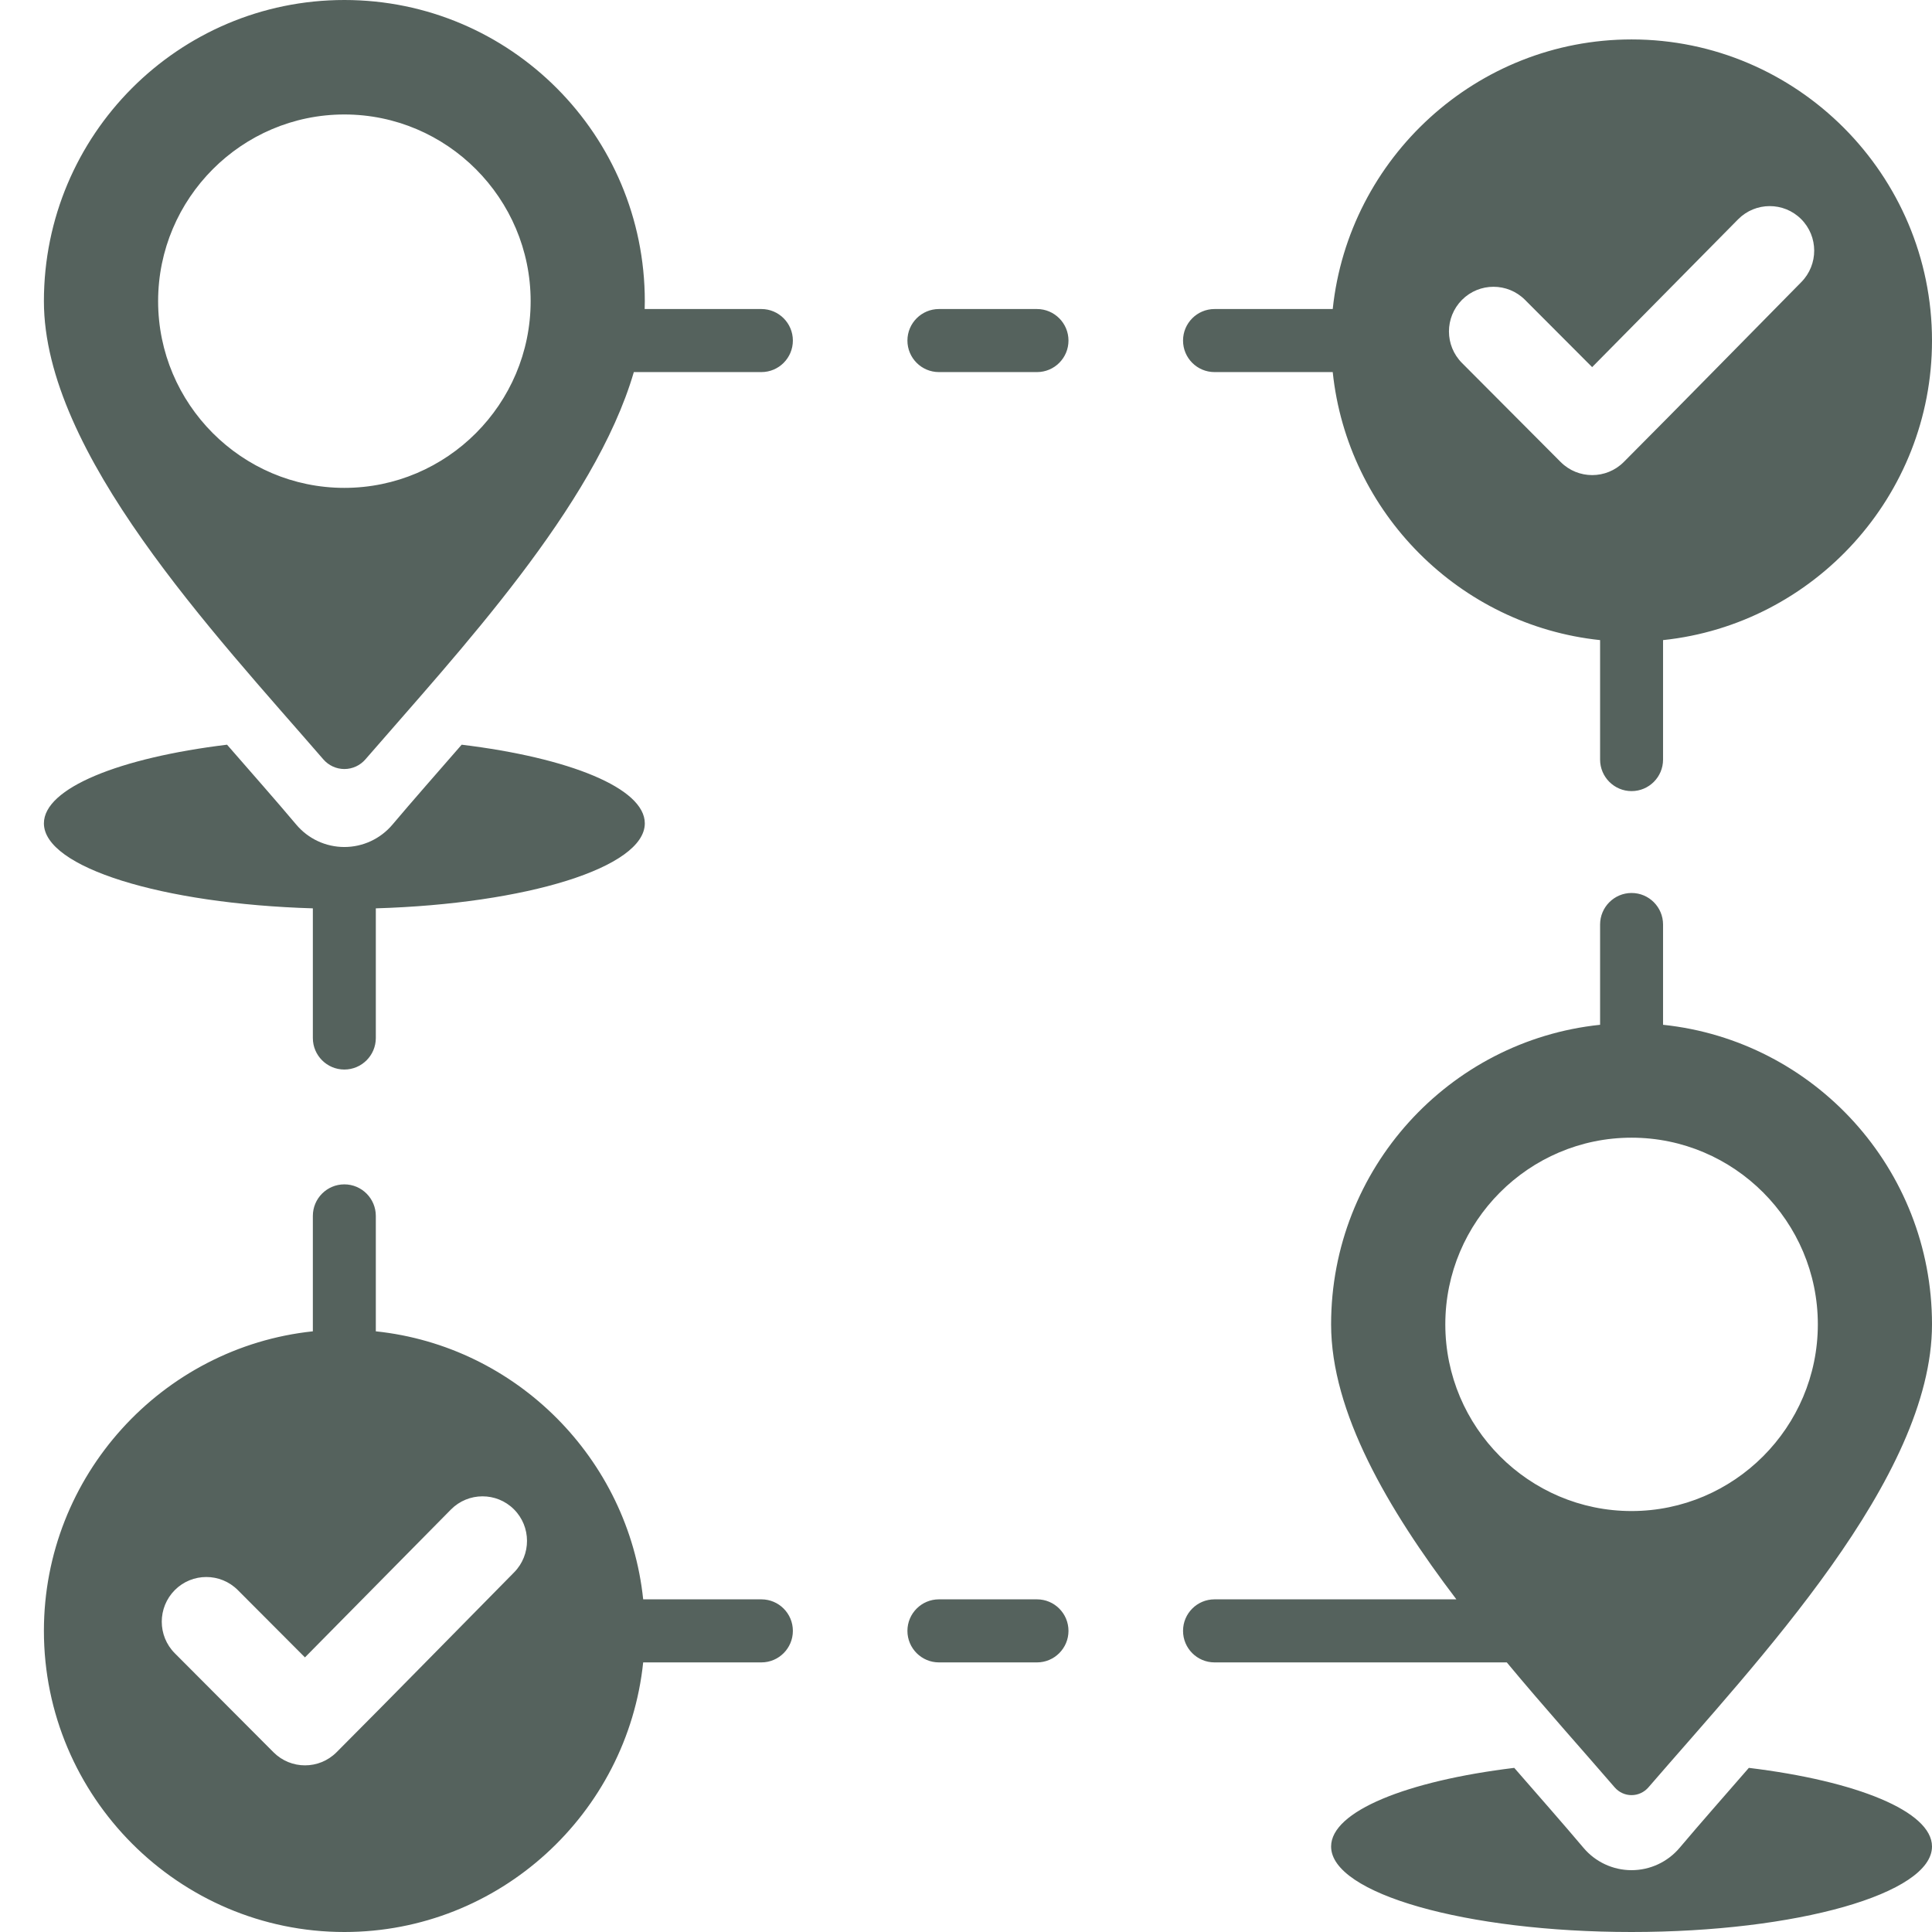 <svg width="44" height="44" viewBox="0 0 44 44" fill="none" xmlns="http://www.w3.org/2000/svg">
<path fill-rule="evenodd" clip-rule="evenodd" d="M7.125 20.687C3.691 20.585 1 19.754 1 18.751C1 17.948 2.723 17.257 5.171 16.96C5.739 17.612 6.279 18.224 6.748 18.781C7.02 19.104 7.421 19.29 7.842 19.29C8.264 19.29 8.664 19.104 8.937 18.781C9.407 18.224 9.947 17.612 10.514 16.96C12.962 17.257 14.685 17.948 14.685 18.751C14.685 19.755 11.993 20.585 8.559 20.687V23.64C8.559 24.036 8.237 24.358 7.842 24.358C7.446 24.358 7.125 24.036 7.125 23.64V20.687ZM14.435 8.474C13.541 11.537 10.437 14.851 8.322 17.294C8.202 17.433 8.027 17.514 7.843 17.514C7.658 17.514 7.484 17.433 7.363 17.293C4.87 14.413 1 10.322 1 6.859C1 3.072 4.064 0 7.843 0C11.622 0 14.685 3.072 14.685 6.859C14.685 6.918 14.684 6.978 14.682 7.038H17.34C17.736 7.038 18.057 7.36 18.057 7.756C18.057 8.153 17.736 8.474 17.34 8.474H14.435ZM7.843 11.111C10.179 11.111 12.085 9.201 12.085 6.859C12.085 4.517 10.179 2.607 7.843 2.607C5.506 2.607 3.601 4.517 3.601 6.859C3.601 9.201 5.506 11.111 7.843 11.111ZM14.648 37.86C14.288 41.303 11.37 44 7.844 44C4.075 44 1 40.92 1 37.142C1 33.608 3.692 30.682 7.125 30.32V27.692C7.125 27.295 7.446 26.973 7.842 26.973C8.237 26.973 8.559 27.295 8.559 27.692V30.32C11.758 30.655 14.312 33.217 14.648 36.424H17.34C17.736 36.424 18.057 36.745 18.057 37.142C18.057 37.538 17.736 37.86 17.34 37.86H14.648ZM6.945 37.746L5.416 36.213C5.02 35.816 4.377 35.816 3.981 36.213C3.585 36.612 3.585 37.255 3.981 37.652L6.229 39.907C6.625 40.304 7.268 40.304 7.664 39.907C9.02 38.548 10.359 37.175 11.708 35.81C12.102 35.411 12.1 34.768 11.704 34.373C11.308 33.978 10.665 33.98 10.271 34.377L6.945 37.746ZM34.316 37.86C34.313 37.86 34.31 37.86 34.308 37.86H27.66C27.264 37.86 26.943 37.538 26.943 37.142C26.943 36.745 27.264 36.424 27.66 36.424H33.168C31.601 34.362 30.315 32.157 30.315 30.161C30.315 26.616 33 23.698 36.441 23.339V21.056C36.441 20.659 36.763 20.337 37.158 20.337C37.554 20.337 37.875 20.659 37.875 21.056V23.339C41.317 23.699 44 26.616 44 30.161C44 33.669 40.031 37.82 37.542 40.706C37.445 40.818 37.305 40.883 37.157 40.883C37.01 40.883 36.87 40.818 36.773 40.706C36.037 39.852 35.17 38.887 34.316 37.86ZM37.157 34.413C39.494 34.413 41.4 32.503 41.4 30.161C41.4 27.819 39.494 25.91 37.157 25.91C34.821 25.91 32.916 27.819 32.916 30.161C32.916 32.503 34.821 34.413 37.157 34.413ZM30.352 8.474H27.66C27.264 8.474 26.943 8.153 26.943 7.756C26.943 7.36 27.264 7.038 27.66 7.038H30.352C30.713 3.596 33.632 0.898 37.158 0.898C40.927 0.898 44 3.98 44 7.758C44 11.293 41.309 14.217 37.875 14.578V17.299C37.875 17.695 37.554 18.017 37.158 18.017C36.763 18.017 36.441 17.695 36.441 17.299V14.578C33.242 14.242 30.687 11.681 30.352 8.474ZM36.26 8.361L34.731 6.829C34.335 6.432 33.692 6.432 33.296 6.829C32.9 7.228 32.9 7.87 33.296 8.267L35.544 10.523C35.94 10.919 36.583 10.919 36.979 10.523C38.334 9.164 39.674 7.791 41.023 6.425C41.417 6.026 41.415 5.384 41.019 4.989C40.623 4.594 39.98 4.596 39.586 4.993L36.26 8.361ZM21.383 37.86C20.988 37.86 20.666 37.538 20.666 37.142C20.666 36.745 20.988 36.424 21.383 36.424H23.617C24.012 36.424 24.334 36.745 24.334 37.142C24.334 37.538 24.012 37.86 23.617 37.86H21.383ZM23.617 7.038C24.012 7.038 24.334 7.36 24.334 7.756C24.334 8.153 24.012 8.474 23.617 8.474H21.383C20.988 8.474 20.666 8.153 20.666 7.756C20.666 7.36 20.988 7.038 21.383 7.038H23.617ZM34.486 40.262C35.053 40.914 35.593 41.526 36.063 42.083C36.335 42.406 36.736 42.592 37.157 42.592C37.579 42.592 37.979 42.406 38.252 42.083C38.722 41.526 39.262 40.914 39.829 40.262C42.277 40.559 44 41.251 44 42.053C44 43.125 40.926 44 37.157 44C33.389 44 30.315 43.125 30.315 42.053C30.315 41.251 32.038 40.559 34.486 40.262Z" fill="#55625D"/>
</svg>
